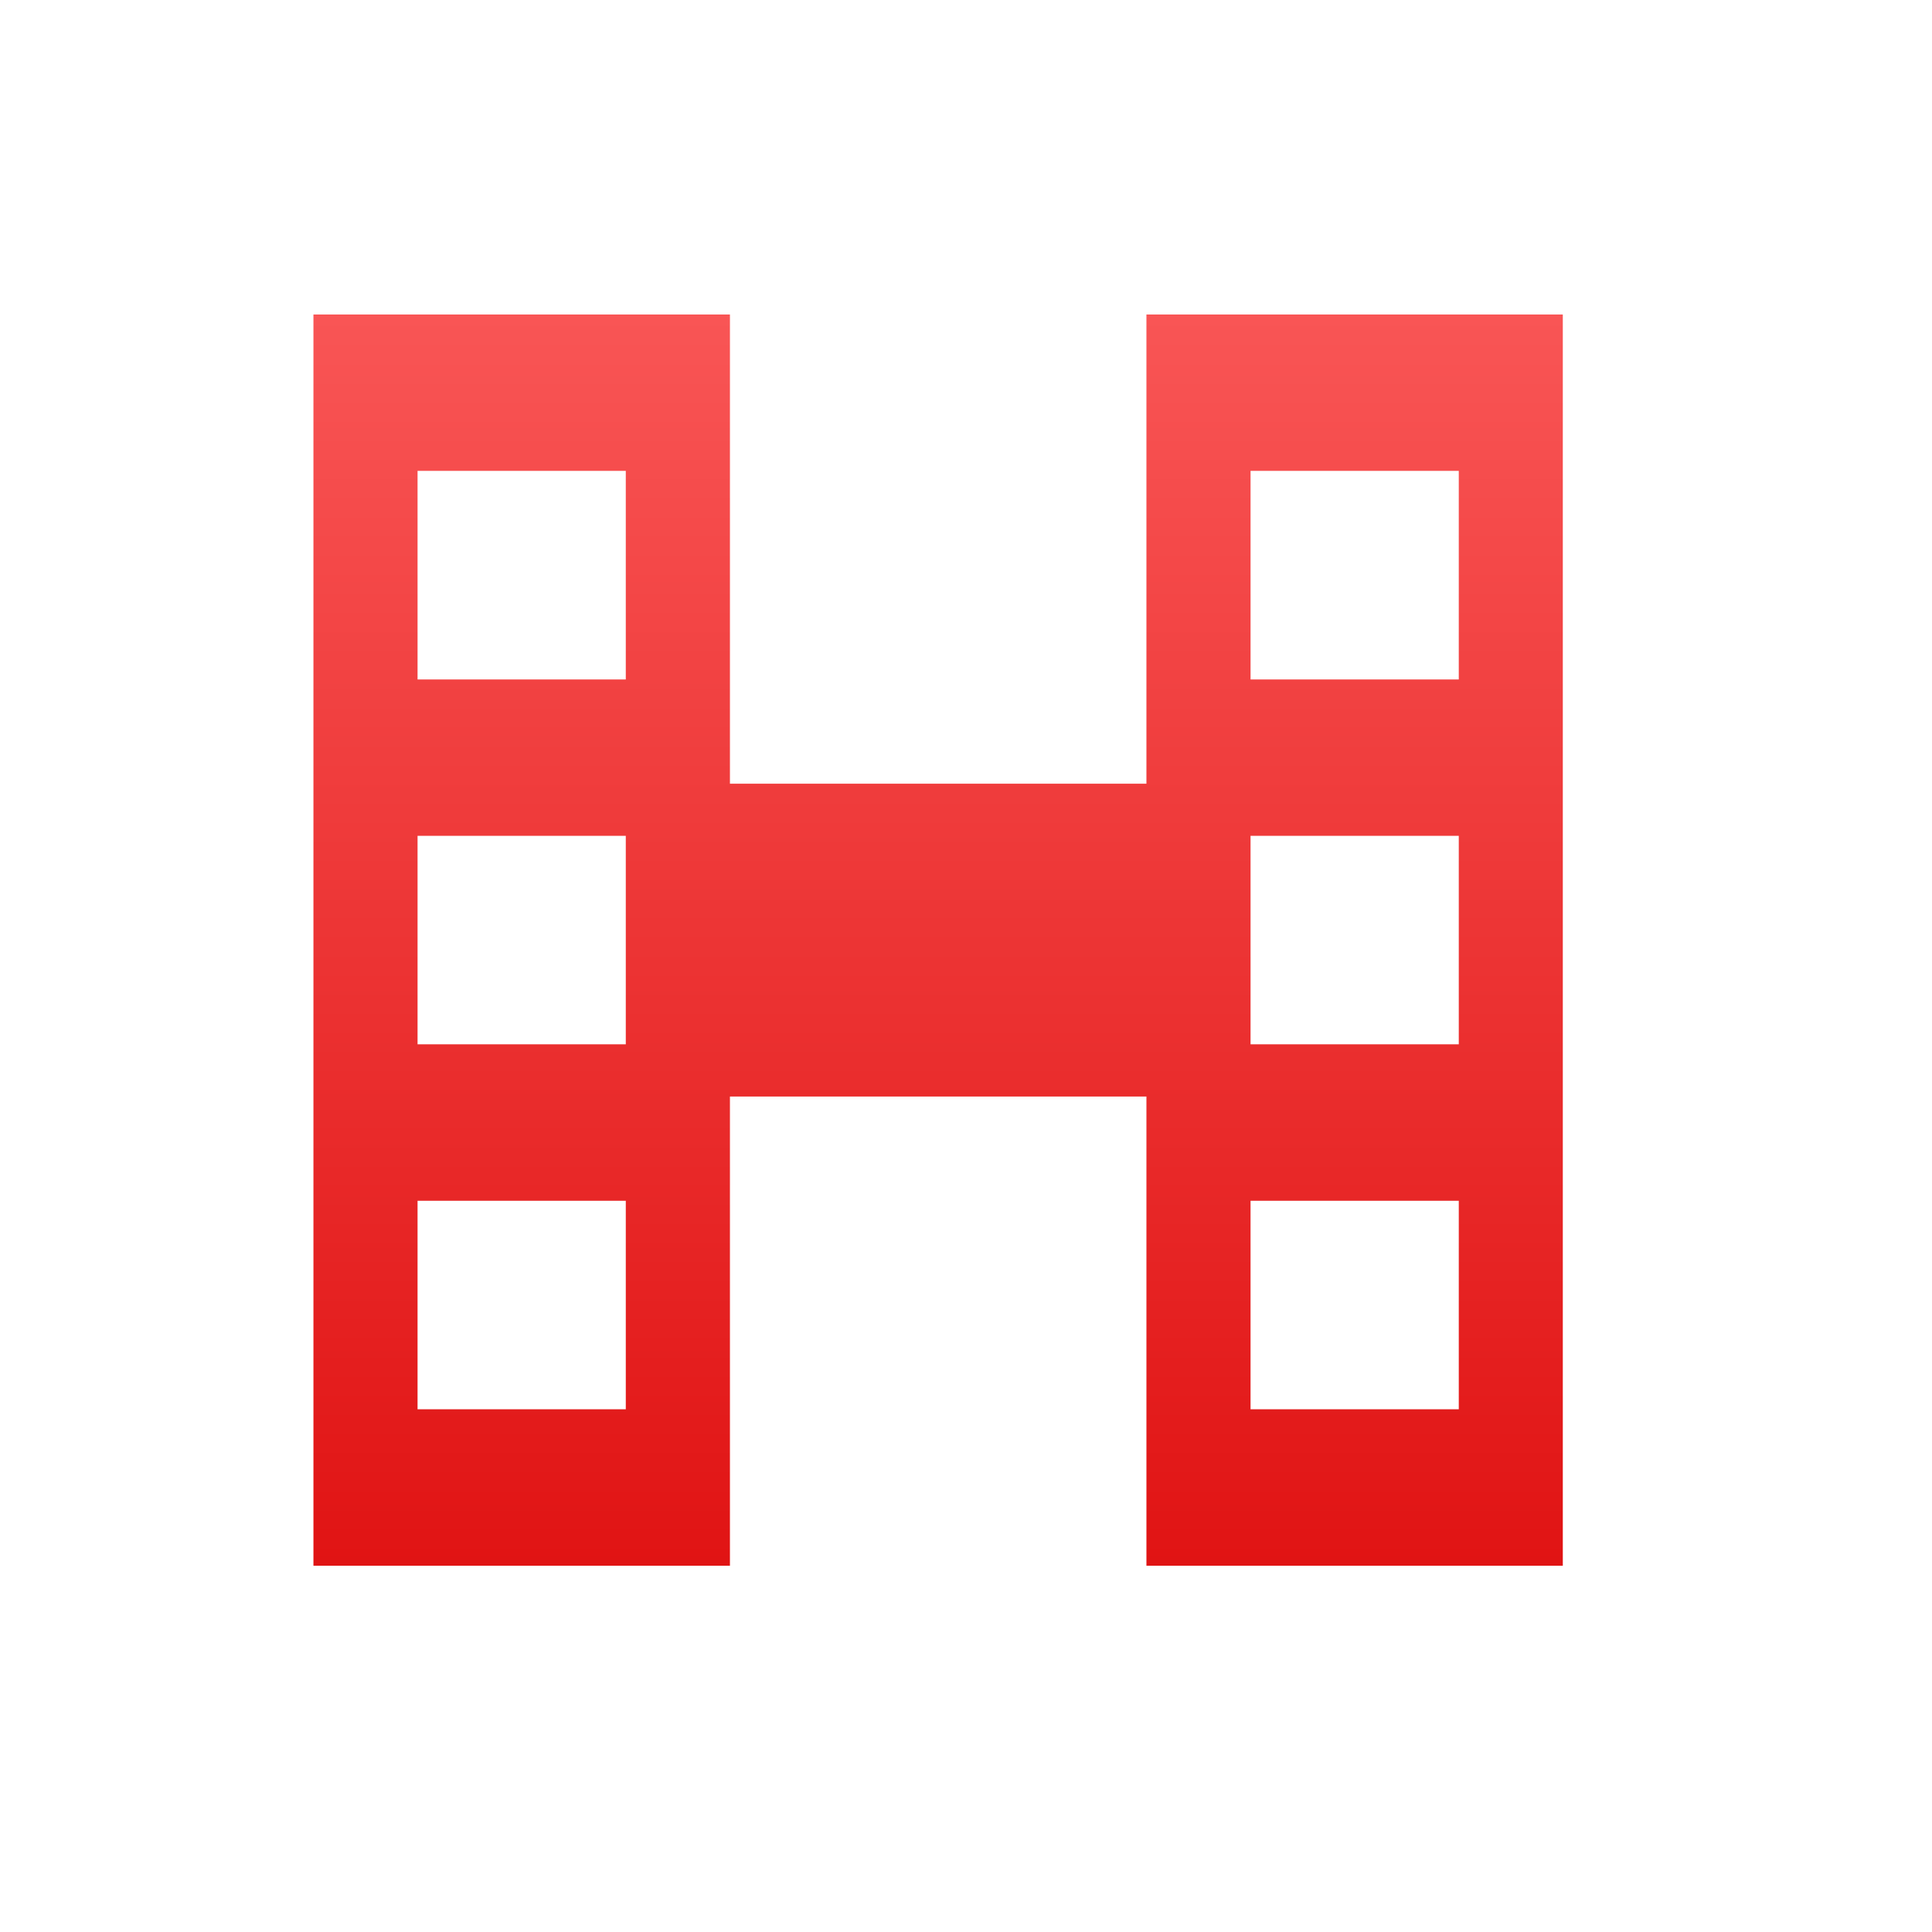 <svg xmlns="http://www.w3.org/2000/svg" xmlns:xlink="http://www.w3.org/1999/xlink" width="64" height="64" viewBox="0 0 64 64" version="1.1">
<defs>
<linearGradient id="linear0" gradientUnits="userSpaceOnUse" x1="0" y1="0" x2="0" y2="1" gradientTransform="matrix(64.004,0,0,64,0,0)">
<stop offset="0" style="stop-color:#ff6666;stop-opacity:1;"/>
<stop offset="1" style="stop-color:#d90000;stop-opacity:1;"/>
</linearGradient>
</defs>
<g id="surface1">
<path style=" stroke:none;fill-rule:nonzero;fill:url(#linear0);" d="M 10.383 10.418 L 10.383 51.867 L 24.18 51.867 L 24.18 36.324 L 37.977 36.324 L 37.977 51.867 L 51.77 51.867 L 51.77 10.418 L 37.977 10.418 L 37.977 25.961 L 24.18 25.961 L 24.18 10.418 Z M 13.832 15.598 L 20.73 15.598 L 20.73 22.508 L 13.832 22.508 Z M 41.426 15.598 L 48.324 15.598 L 48.324 22.508 L 41.426 22.508 Z M 13.832 27.688 L 20.73 27.688 L 20.73 34.594 L 13.832 34.594 Z M 41.426 27.688 L 48.324 27.688 L 48.324 34.594 L 41.426 34.594 Z M 13.832 39.777 L 20.73 39.777 L 20.73 46.684 L 13.832 46.684 Z M 41.426 39.777 L 48.324 39.777 L 48.324 46.684 L 41.426 46.684 Z M 41.426 39.777 "/>
</g>
</svg>

